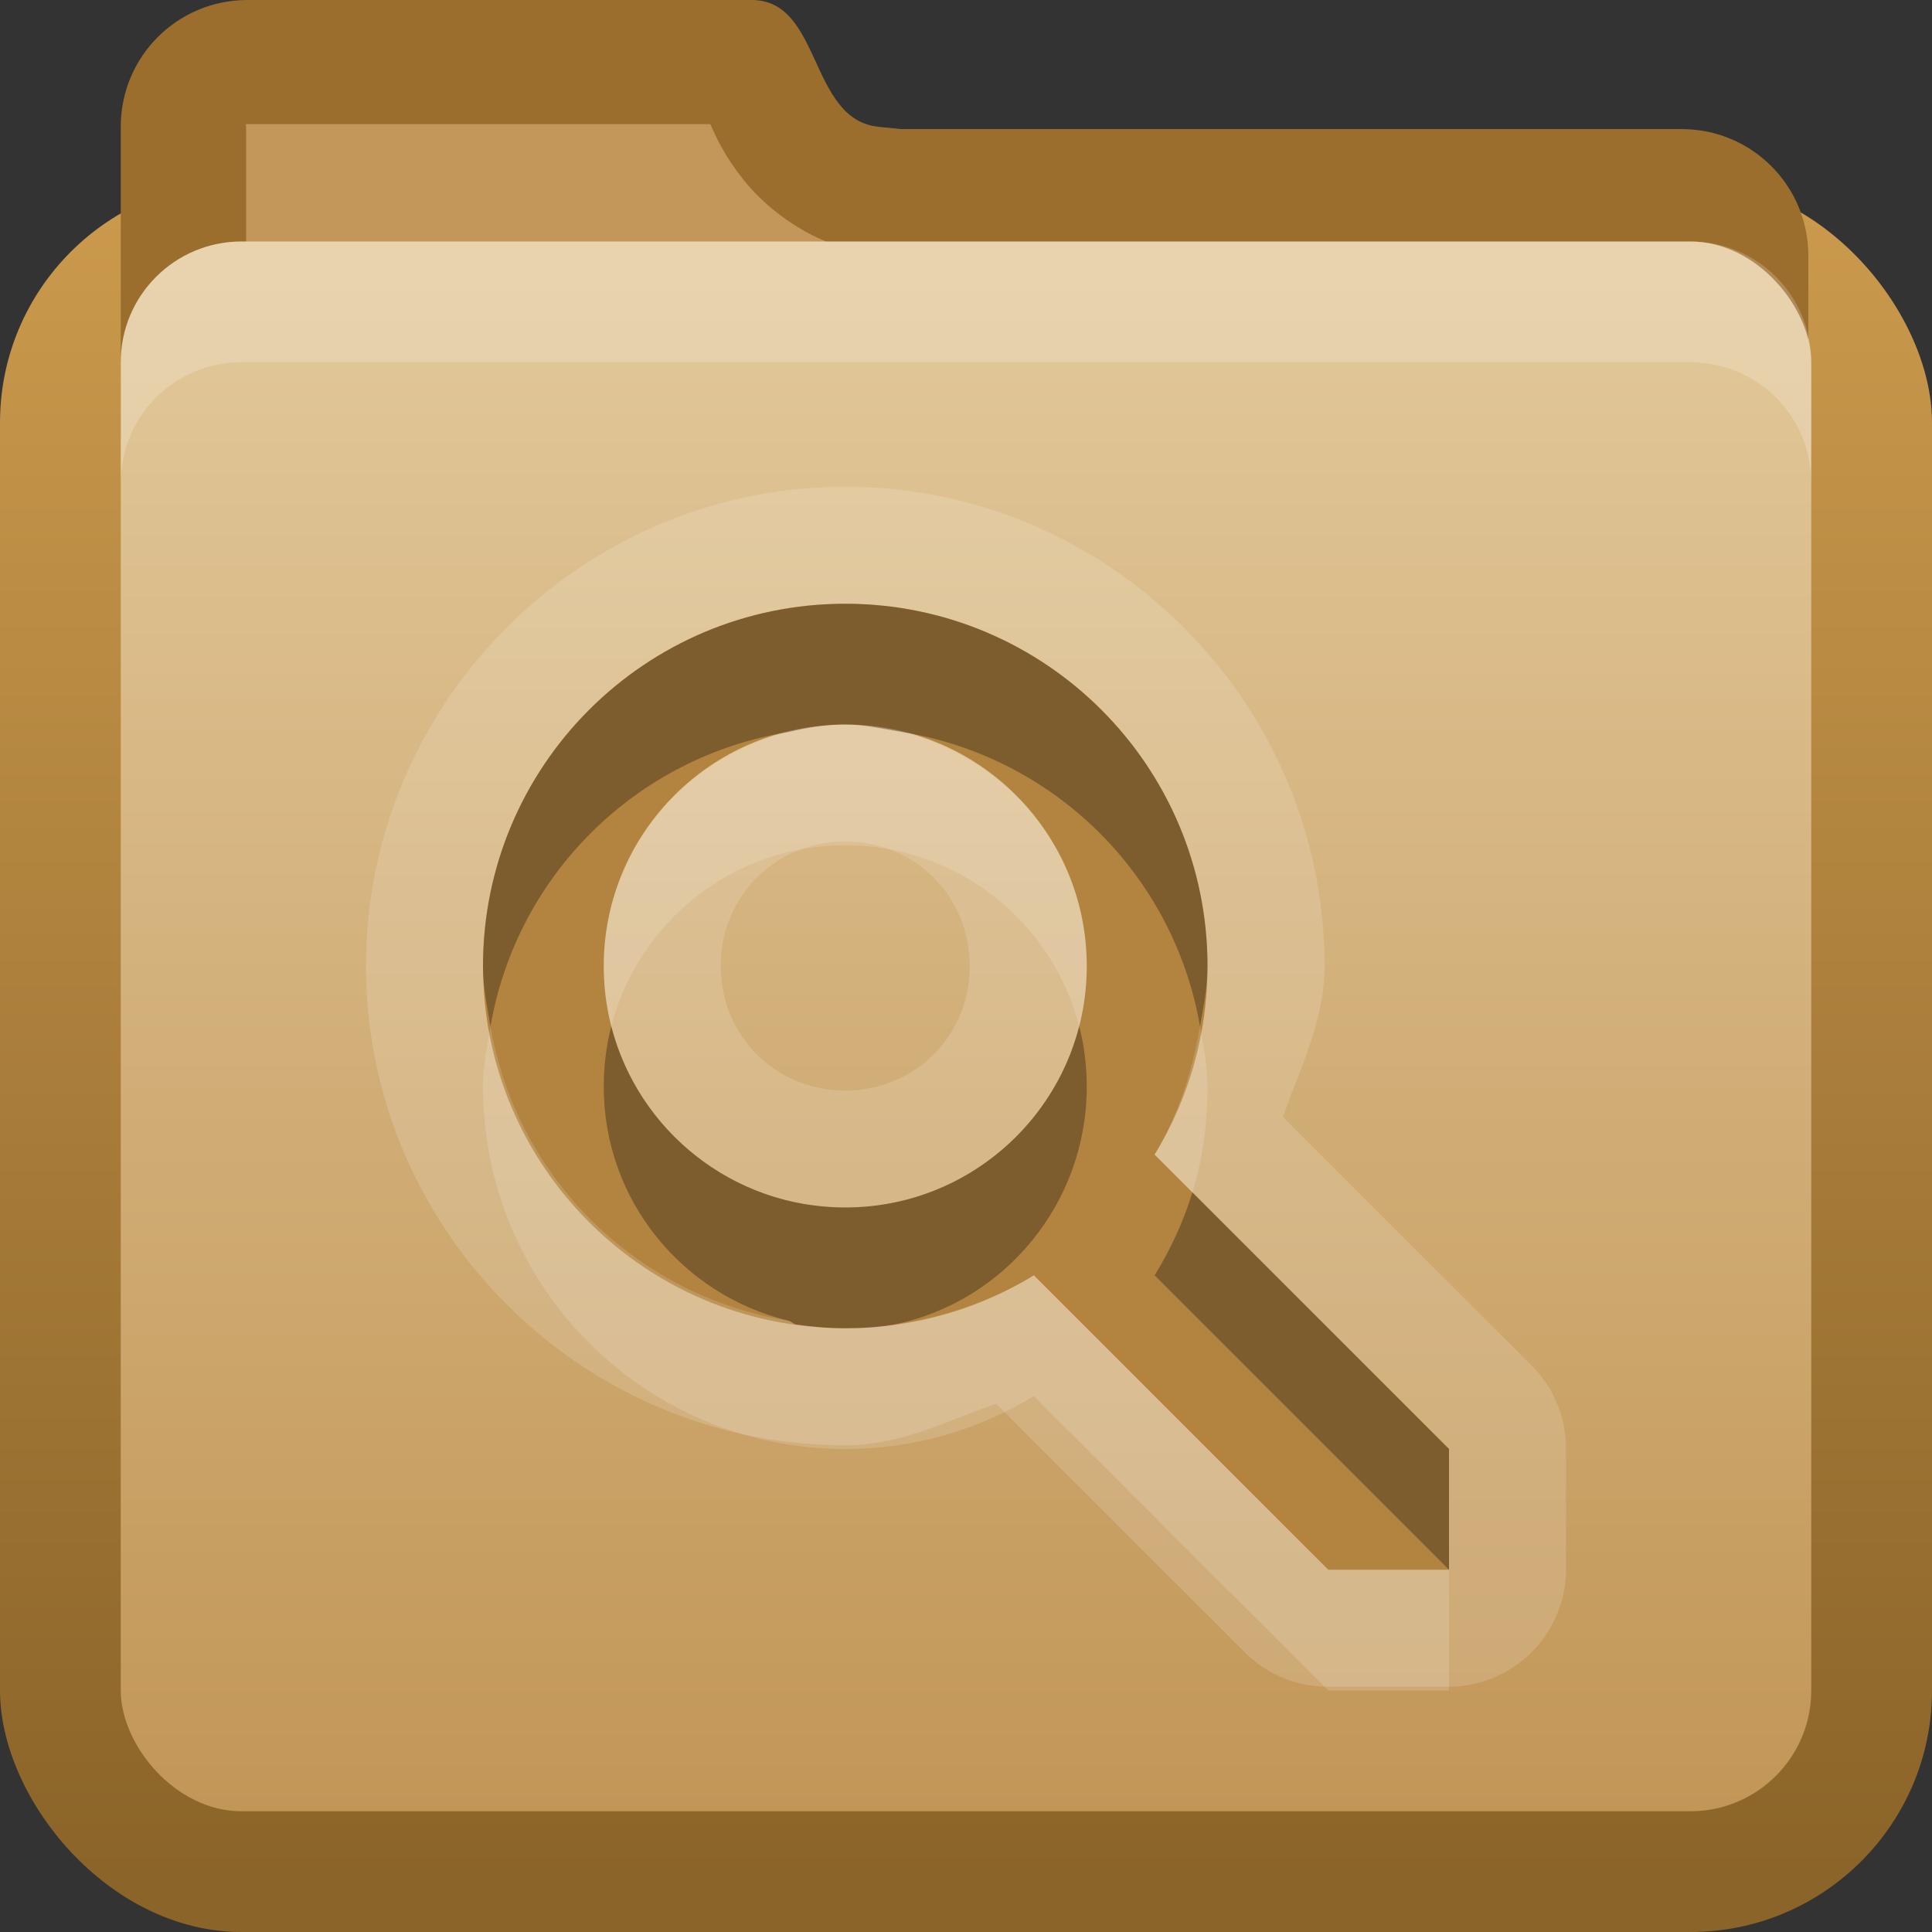 <?xml version="1.0" encoding="UTF-8" standalone="no"?>
<!-- Created with Inkscape (http://www.inkscape.org/) -->

<svg
   xmlns:dc="http://purl.org/dc/elements/1.1/"
   xmlns:cc="http://creativecommons.org/ns#"
   xmlns:rdf="http://www.w3.org/1999/02/22-rdf-syntax-ns#"
   xmlns:svg="http://www.w3.org/2000/svg"
   xmlns="http://www.w3.org/2000/svg"
   xmlns:xlink="http://www.w3.org/1999/xlink"
   xmlns:sodipodi="http://sodipodi.sourceforge.net/DTD/sodipodi-0.dtd"
   xmlns:inkscape="http://www.inkscape.org/namespaces/inkscape"
   width="16"
   height="16"
   id="svg2"
   sodipodi:version="0.32"
   inkscape:version="0.48.1 r9760"
   version="1.0"
   sodipodi:docname="folder-saved-search.svg"
   inkscape:output_extension="org.inkscape.output.svg.inkscape"
   style="display:inline">
  <rect width="100%" height="100%" fill="#333333" stroke="none"/>
  <defs
     id="defs4">
    <linearGradient
       id="linearGradient3191">
      <stop
         style="stop-color:#8b6429;stop-opacity:1;"
         offset="0"
         id="stop3193" />
      <stop
         style="stop-color:#cb9a4d;stop-opacity:1;"
         offset="1"
         id="stop3195" />
    </linearGradient>
    <linearGradient
       id="linearGradient3187">
      <stop
         style="stop-color:#c29657;stop-opacity:1;"
         offset="0"
         id="stop3189" />
      <stop
         style="stop-color:#e2c89a;stop-opacity:1;"
         offset="1"
         id="stop3191" />
    </linearGradient>
    <linearGradient
       inkscape:collect="always"
       xlink:href="#linearGradient3187"
       id="linearGradient3668"
       x1="10.872"
       y1="26.306"
       x2="10.872"
       y2="8.122"
       gradientUnits="userSpaceOnUse"
       gradientTransform="matrix(0.7,0,0,0.7,-1.887,-3.414)" />
    <linearGradient
       inkscape:collect="always"
       xlink:href="#linearGradient3191"
       id="linearGradient3197"
       x1="4.062"
       y1="17"
       x2="4.062"
       y2="3"
       gradientUnits="userSpaceOnUse"
       gradientTransform="translate(0,-1.5)" />
  </defs>
  <sodipodi:namedview
     id="base"
     pagecolor="#ffffff"
     bordercolor="#dc0000"
     borderopacity="1"
     inkscape:pageopacity="0"
     inkscape:pageshadow="2"
     inkscape:zoom="22.695034"
     inkscape:cx="-2.2185829"
     inkscape:cy="9.2933256"
     inkscape:document-units="px"
     inkscape:current-layer="layer2"
     showgrid="true"
     inkscape:showpageshadow="false"
     showguides="true"
     inkscape:guide-bbox="true"
     inkscape:window-width="1920"
     inkscape:window-height="1030"
     inkscape:window-x="0"
     inkscape:window-y="25"
     inkscape:window-maximized="1"
     borderlayer="true">
    <sodipodi:guide
       orientation="0,1"
       position="26.278,128"
       id="guide2385" />
    <sodipodi:guide
       orientation="1,0"
       position="128,54.082"
       id="guide2387" />
    <sodipodi:guide
       orientation="0,1"
       position="78.156,0"
       id="guide2389" />
    <inkscape:grid
       type="xygrid"
       id="grid3672"
       visible="true"
       enabled="true"
       empspacing="8"
       snapvisiblegridlinesonly="true" />
  </sodipodi:namedview>
  <g
     inkscape:label="Folder"
     inkscape:groupmode="layer"
     id="layer1"
     style="display:inline"
     sodipodi:insensitive="true">
    <rect
       style="fill:url(#linearGradient3197);fill-opacity:1;fill-rule:nonzero;stroke:none"
       id="rect2419"
       width="16"
       height="14.5"
       x="0"
       y="1.5"
       rx="2"
       ry="2" />
    <rect
       style="opacity:0;fill:#000000;fill-opacity:1;stroke:none;display:inline"
       id="rect3214"
       width="15"
       height="12"
       x="0.5"
       y="4"
       rx="1.667"
       ry="1.628" />
    <path
       style="fill:#9b6e2d;fill-opacity:1;fill-rule:nonzero;stroke:none"
       d="M 2.05,0 C 1.468,0 1,0.468 1,1.05 L 1,2.119 1,3.578 c 0,0.582 0.468,1.05 1.05,1.05 l 4.176,0 7.7,0 c 0.582,0 1.05,-0.468 1.05,-1.05 l 0,-1.459 c 0,-0.582 -0.468,-1.05 -1.05,-1.05 l -6.464,0 L 7.276,1.05 C 6.697,0.992 6.807,0 6.226,0 L 2.05,0 z"
       id="rect2859"
       sodipodi:nodetypes="cccccccccccscc"
       inkscape:connector-curvature="0" />
    <path
       style="fill:#c39759;fill-opacity:1;fill-rule:nonzero;stroke:none"
       d="m 2.038,1.028 c -0.013,0 0,-0.019 0,0.031 l 0,1.062 0,3.469 4.188,0 7.688,0 c 0.05,0 0.031,0.013 0.031,0 l 0,-3.469 c 0,-0.013 -0.018,-0.031 -0.031,-0.031 l -6.438,0 -0.188,0 c -0.031,0.001 -0.063,0.001 -0.094,0 C 6.753,2.046 6.357,1.74 6.163,1.496 6.002,1.294 5.938,1.152 5.882,1.028 l -3.844,0 z"
       id="path3218"
       sodipodi:nodetypes="cccccccccccsscc"
       inkscape:connector-curvature="0" />
    <rect
       style="fill:url(#linearGradient3668);fill-opacity:1;fill-rule:nonzero;stroke:none"
       id="rect3660"
       width="14"
       height="13"
       x="1"
       y="2"
       rx="1"
       ry="1" />
    <path
       style="opacity:0.2;fill:#ffffff;fill-opacity:1;fill-rule:nonzero;stroke:none"
       d="M 2,2 C 1.446,2 1,2.446 1,3 L 1,4 C 1,3.446 1.446,3 2,3 l 12,0 c 0.554,0 1,0.446 1,1 L 15,3 C 15,2.446 14.554,2 14,2 L 2,2 z"
       id="rect3880"
       inkscape:connector-curvature="0" />
    <rect
       style="color:#000000;fill:#906d3b;fill-opacity:1;fill-rule:nonzero;stroke:none;stroke-width:2;marker:none;visibility:visible;display:inline;overflow:visible;enable-background:accumulate"
       id="rect3884"
       width="8"
       height="8"
       x="24"
       y="-8" />
    <rect
       style="color:#000000;fill:#bd8e48;fill-opacity:1;fill-rule:nonzero;stroke:none;stroke-width:2;marker:none;visibility:visible;display:inline;overflow:visible;enable-background:accumulate"
       id="rect3884-7"
       width="8"
       height="8"
       x="24"
       y="2" />
  </g>
  <g
     inkscape:groupmode="layer"
     id="layer2"
     inkscape:label="Symbol">
    <path
       sodipodi:type="inkscape:offset"
       inkscape:radius="0.97404748"
       inkscape:original="M 7 5 C 5.3431458 5 4 6.3431458 4 8 C 4 9.6568542 5.3431458 11 7 11 C 7.5720371 11 8.1076178 10.840342 8.5625 10.5625 L 11 13 L 12 13 L 12 12 L 9.5625 9.5625 C 9.8403424 9.1076178 10 8.5720371 10 8 C 10 6.3431458 8.6568542 5 7 5 z M 7 6 C 8.1045695 6 9 6.8954305 9 8 C 9 9.1045695 8.1045695 10 7 10 C 5.8954305 10 5 9.1045695 5 8 C 5 6.8954305 5.8954305 6 7 6 z "
       style="opacity:0.15;color:#000000;fill:#ffffff;fill-opacity:1;fill-rule:nonzero;stroke:none;stroke-width:2;marker:none;visibility:visible;display:inline;overflow:visible;enable-background:accumulate"
       id="path3709"
       d="M 7,4.031 C 4.817,4.031 3.031,5.817 3.031,8 c 0,2.183 1.785,3.969 3.969,3.969 0.457,0 0.838,-0.2 1.25,-0.344 l 2.062,2.062 A 0.974,0.974 0 0 0 11,13.969 l 1,0 A 0.974,0.974 0 0 0 12.969,13 l 0,-1 A 0.974,0.974 0 0 0 12.688,11.312 L 10.625,9.25 C 10.768,8.838 10.969,8.457 10.969,8 10.969,5.817 9.183,4.031 7,4.031 z m 0,2.938 C 7.578,6.969 8.031,7.422 8.031,8 8.031,8.578 7.578,9.031 7,9.031 6.422,9.031 5.969,8.578 5.969,8 5.969,7.422 6.422,6.969 7,6.969 z" />
    <path
       inkscape:connector-curvature="0"
       style="color:#000000;fill:#b28440;fill-opacity:1;fill-rule:nonzero;stroke:none;stroke-width:2;marker:none;visibility:visible;display:inline;overflow:visible;enable-background:accumulate"
       d="M 7,5 C 5.343,5 4,6.343 4,8 c 0,1.657 1.343,3 3,3 0.572,0 1.108,-0.16 1.562,-0.438 L 11,13 12,13 12,12 9.562,9.562 C 9.84,9.108 10,8.572 10,8 10,6.343 8.657,5 7,5 z M 7,6 C 8.105,6 9,6.895 9,8 9,9.105 8.105,10 7,10 5.895,10 5,9.105 5,8 5,6.895 5.895,6 7,6 z"
       id="path2910" />
    <path
       inkscape:connector-curvature="0"
       id="path3705"
       d="M 7,5 C 5.343,5 4,6.343 4,8 4,8.175 4.034,8.333 4.062,8.5 4.279,7.244 5.271,6.266 6.531,6.062 6.682,6.026 6.838,6 7,6 7.164,6 7.312,6.037 7.469,6.062 8.729,6.266 9.721,7.244 9.938,8.5 9.967,8.332 10,8.177 10,8 10,6.343 8.657,5 7,5 z M 5.062,8.5 C 5.021,8.66 5,8.827 5,9 c 0,0.942 0.654,1.726 1.531,1.938 0.022,0.005 0.04,0.027 0.062,0.031 C 6.73,10.988 6.859,11 7,11 7.138,11 7.276,10.995 7.406,10.969 8.318,10.782 9,9.966 9,9 9,8.827 8.979,8.66 8.938,8.5 8.716,9.363 7.932,10 7,10 6.068,10 5.284,9.363 5.062,8.5 z M 9.875,9.875 C 9.801,10.117 9.692,10.351 9.562,10.562 L 12,13 12,12 9.875,9.875 z"
       style="opacity:0.3;color:#000000;fill:#000000;fill-opacity:1;fill-rule:nonzero;stroke:none;stroke-width:2;marker:none;visibility:visible;display:inline;overflow:visible;enable-background:accumulate" />
    <path
       style="color:#000000;fill:#ffffff;fill-opacity:1;fill-rule:nonzero;stroke:none;stroke-width:2;marker:none;visibility:visible;display:inline;overflow:visible;enable-background:accumulate;opacity:0.15"
       d="M 7 6 C 6.838 6 6.682 6.026 6.531 6.062 C 5.654 6.274 5 7.058 5 8 C 5 8.173 5.021 8.34 5.062 8.5 C 5.284 7.637 6.068 7 7 7 C 7.932 7 8.716 7.637 8.938 8.5 C 8.979 8.34 9 8.173 9 8 C 9 7.058 8.346 6.274 7.469 6.062 C 7.312 6.037 7.164 6 7 6 z M 4.062 8.5 C 4.034 8.667 4 8.825 4 9 C 4 10.657 5.343 12 7 12 C 7.572 12 8.108 11.84 8.562 11.562 L 11 14 L 12 14 L 12 13 L 11 13 L 8.562 10.562 C 8.221 10.771 7.82 10.911 7.406 10.969 C 7.268 10.988 7.143 11 7 11 C 6.859 11 6.73 10.988 6.594 10.969 C 6.571 10.964 6.554 10.943 6.531 10.938 C 5.271 10.734 4.279 9.756 4.062 8.5 z M 9.938 8.5 C 9.872 8.877 9.754 9.248 9.562 9.562 L 9.875 9.875 C 9.96 9.597 10 9.306 10 9 C 10 8.825 9.966 8.667 9.938 8.5 z "
       id="path4087" />
  </g>
</svg>

